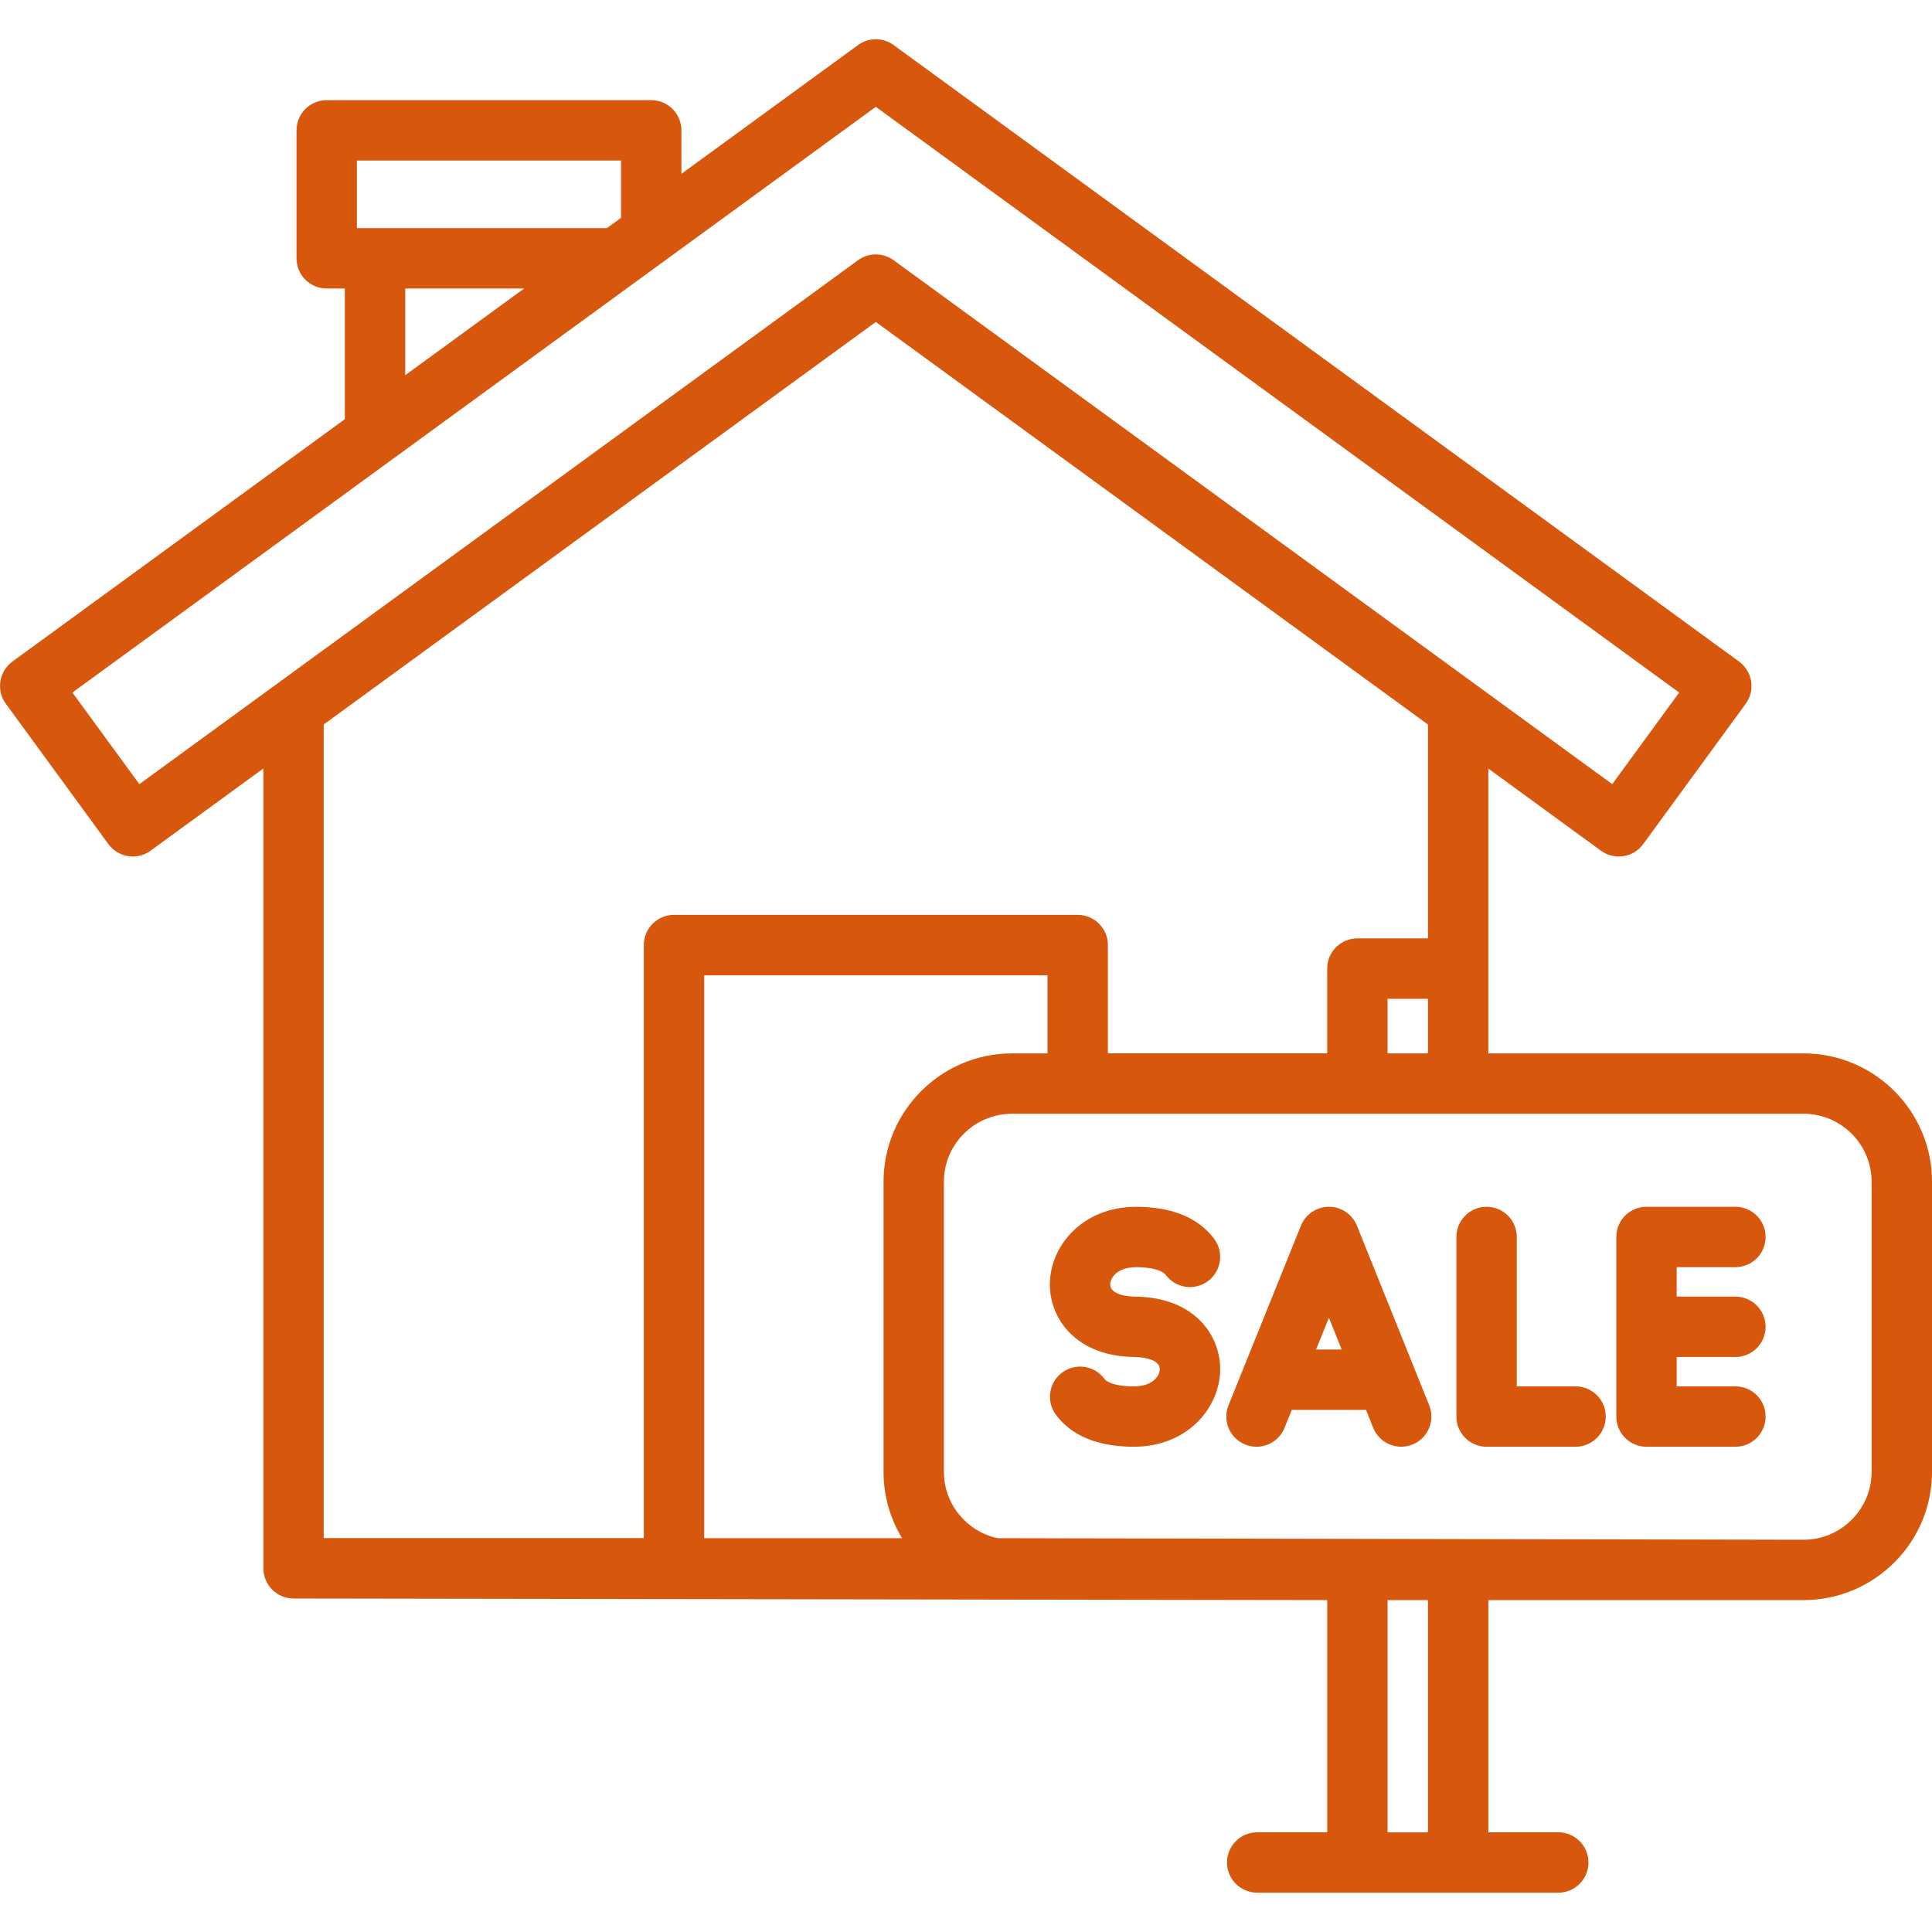 <svg id="Layer_1" enable-background="new 0 0 512 512" fill="#d7570c" height="512" viewBox="0 0 512 512" width="512" xmlns="http://www.w3.org/2000/svg"><path d="m477.95 279.16h-83.53v-75.48l29.86 21.77c3.57 2.6 8.57 1.82 11.17-1.74l27.18-37.2c1.25-1.71 1.77-3.86 1.44-5.95-.33-2.1-1.48-3.98-3.19-5.23l-224.06-163.39c-2.81-2.05-6.62-2.05-9.43 0l-46.81 34.13v-11.53c0-4.42-3.58-8-8-8h-86c-4.42 0-8 3.58-8 8v33.92c0 4.42 3.58 8 8 8h4.81v34.63l-88.1 64.23c-1.72 1.25-2.86 3.13-3.19 5.23s.19 4.24 1.45 5.95l27.18 37.2c1.57 2.14 4 3.28 6.47 3.28 1.63 0 3.28-.5 4.71-1.54l29.89-21.79v211.97c0 4.42 3.58 8 8 8l273.93.42v61.54h-18.56c-4.42 0-8 3.58-8 8s3.58 8 8 8h79.79c4.42 0 8-3.58 8-8s-3.58-8-8-8h-18.53v-61.54h83.53c18.77 0 34.05-15.26 34.05-34.02v-76.86c-.01-18.74-15.28-34-34.06-34zm-110.23 0v-14.46h10.7v14.46zm-273.14-236.62h70v15.19l-3.74 2.72h-1.05-60.4-4.81zm12.81 33.92h31.51l-31.51 22.97zm-70.46 131.35-17.74-24.28 212.91-155.22 212.9 155.22-17.74 24.28-190.44-138.85c-2.81-2.05-6.62-2.05-9.43 0zm48.86-15.82 146.31-106.67 146.32 106.68v56.68h-18.7c-4.42 0-8 3.58-8 8v22.46h-58.12v-28.69c0-4.42-3.58-8-8-8h-106.98c-4.42 0-8 3.58-8 8v157.16h-84.83zm153.27 215.64h-52.44v-149.16h90.98v20.69h-9.4c-18.77 0-34.05 15.26-34.05 34.02v76.86c-.01 6.43 1.79 12.45 4.91 17.59zm139.36 77.96h-10.7v-61.54h10.7zm117.58-95.56c0 9.93-8.1 18.02-18.05 18.02l-213.62-.42c-8.1-1.77-14.19-8.98-14.19-17.59v-76.86c0-9.93 8.1-18.02 18.05-18.02h209.76c9.95 0 18.05 8.08 18.05 18.02zm-51.66-54.22v7.81h15.56c4.42 0 8 3.58 8 8s-3.58 8-8 8h-15.56v7.78h15.56c4.42 0 8 3.58 8 8s-3.58 8-8 8h-23.56c-4.42 0-8-3.58-8-8v-47.59c0-4.42 3.58-8 8-8h23.56c4.42 0 8 3.58 8 8s-3.58 8-8 8zm-84.74-10.99c-1.22-3.03-4.15-5.01-7.42-5.01-3.26 0-6.2 1.98-7.42 5.01l-19.19 47.59c-1.65 4.1.33 8.76 4.43 10.41.98.4 1.99.58 2.99.58 3.17 0 6.17-1.89 7.42-5.01l1.92-4.76h19.67l1.91 4.75c1.65 4.1 6.31 6.08 10.41 4.43s6.08-6.31 4.43-10.41zm-10.82 32.81 3.39-8.42 3.39 8.42zm76.76 17.77c0 4.42-3.58 8-8 8h-23.58c-4.42 0-8-3.58-8-8v-47.59c0-4.42 3.58-8 8-8s8 3.58 8 8v39.59h15.58c4.42 0 8 3.58 8 8zm-102.18-12.48c-.05 10.07-8.61 20.48-22.86 20.48-9.48 0-16.43-2.83-20.64-8.42-2.66-3.53-1.96-8.54 1.57-11.2s8.54-1.96 11.2 1.57c.99 1.31 3.85 2.06 7.87 2.06 4.98 0 6.85-2.8 6.86-4.56.01-2.33-3.58-3.19-6.65-3.22-15.53-.17-22.54-10.14-22.49-19.33.05-10.07 8.62-20.48 22.85-20.48 9.45 0 16.4 2.83 20.65 8.42 2.68 3.52 2 8.53-1.52 11.21s-8.53 2-11.21-1.52c-1.02-1.34-3.91-2.11-7.92-2.11-4.97 0-6.84 2.8-6.85 4.57-.01 2.34 3.58 3.21 6.65 3.24 15.51.13 22.54 10.09 22.49 19.29z"/></svg>
